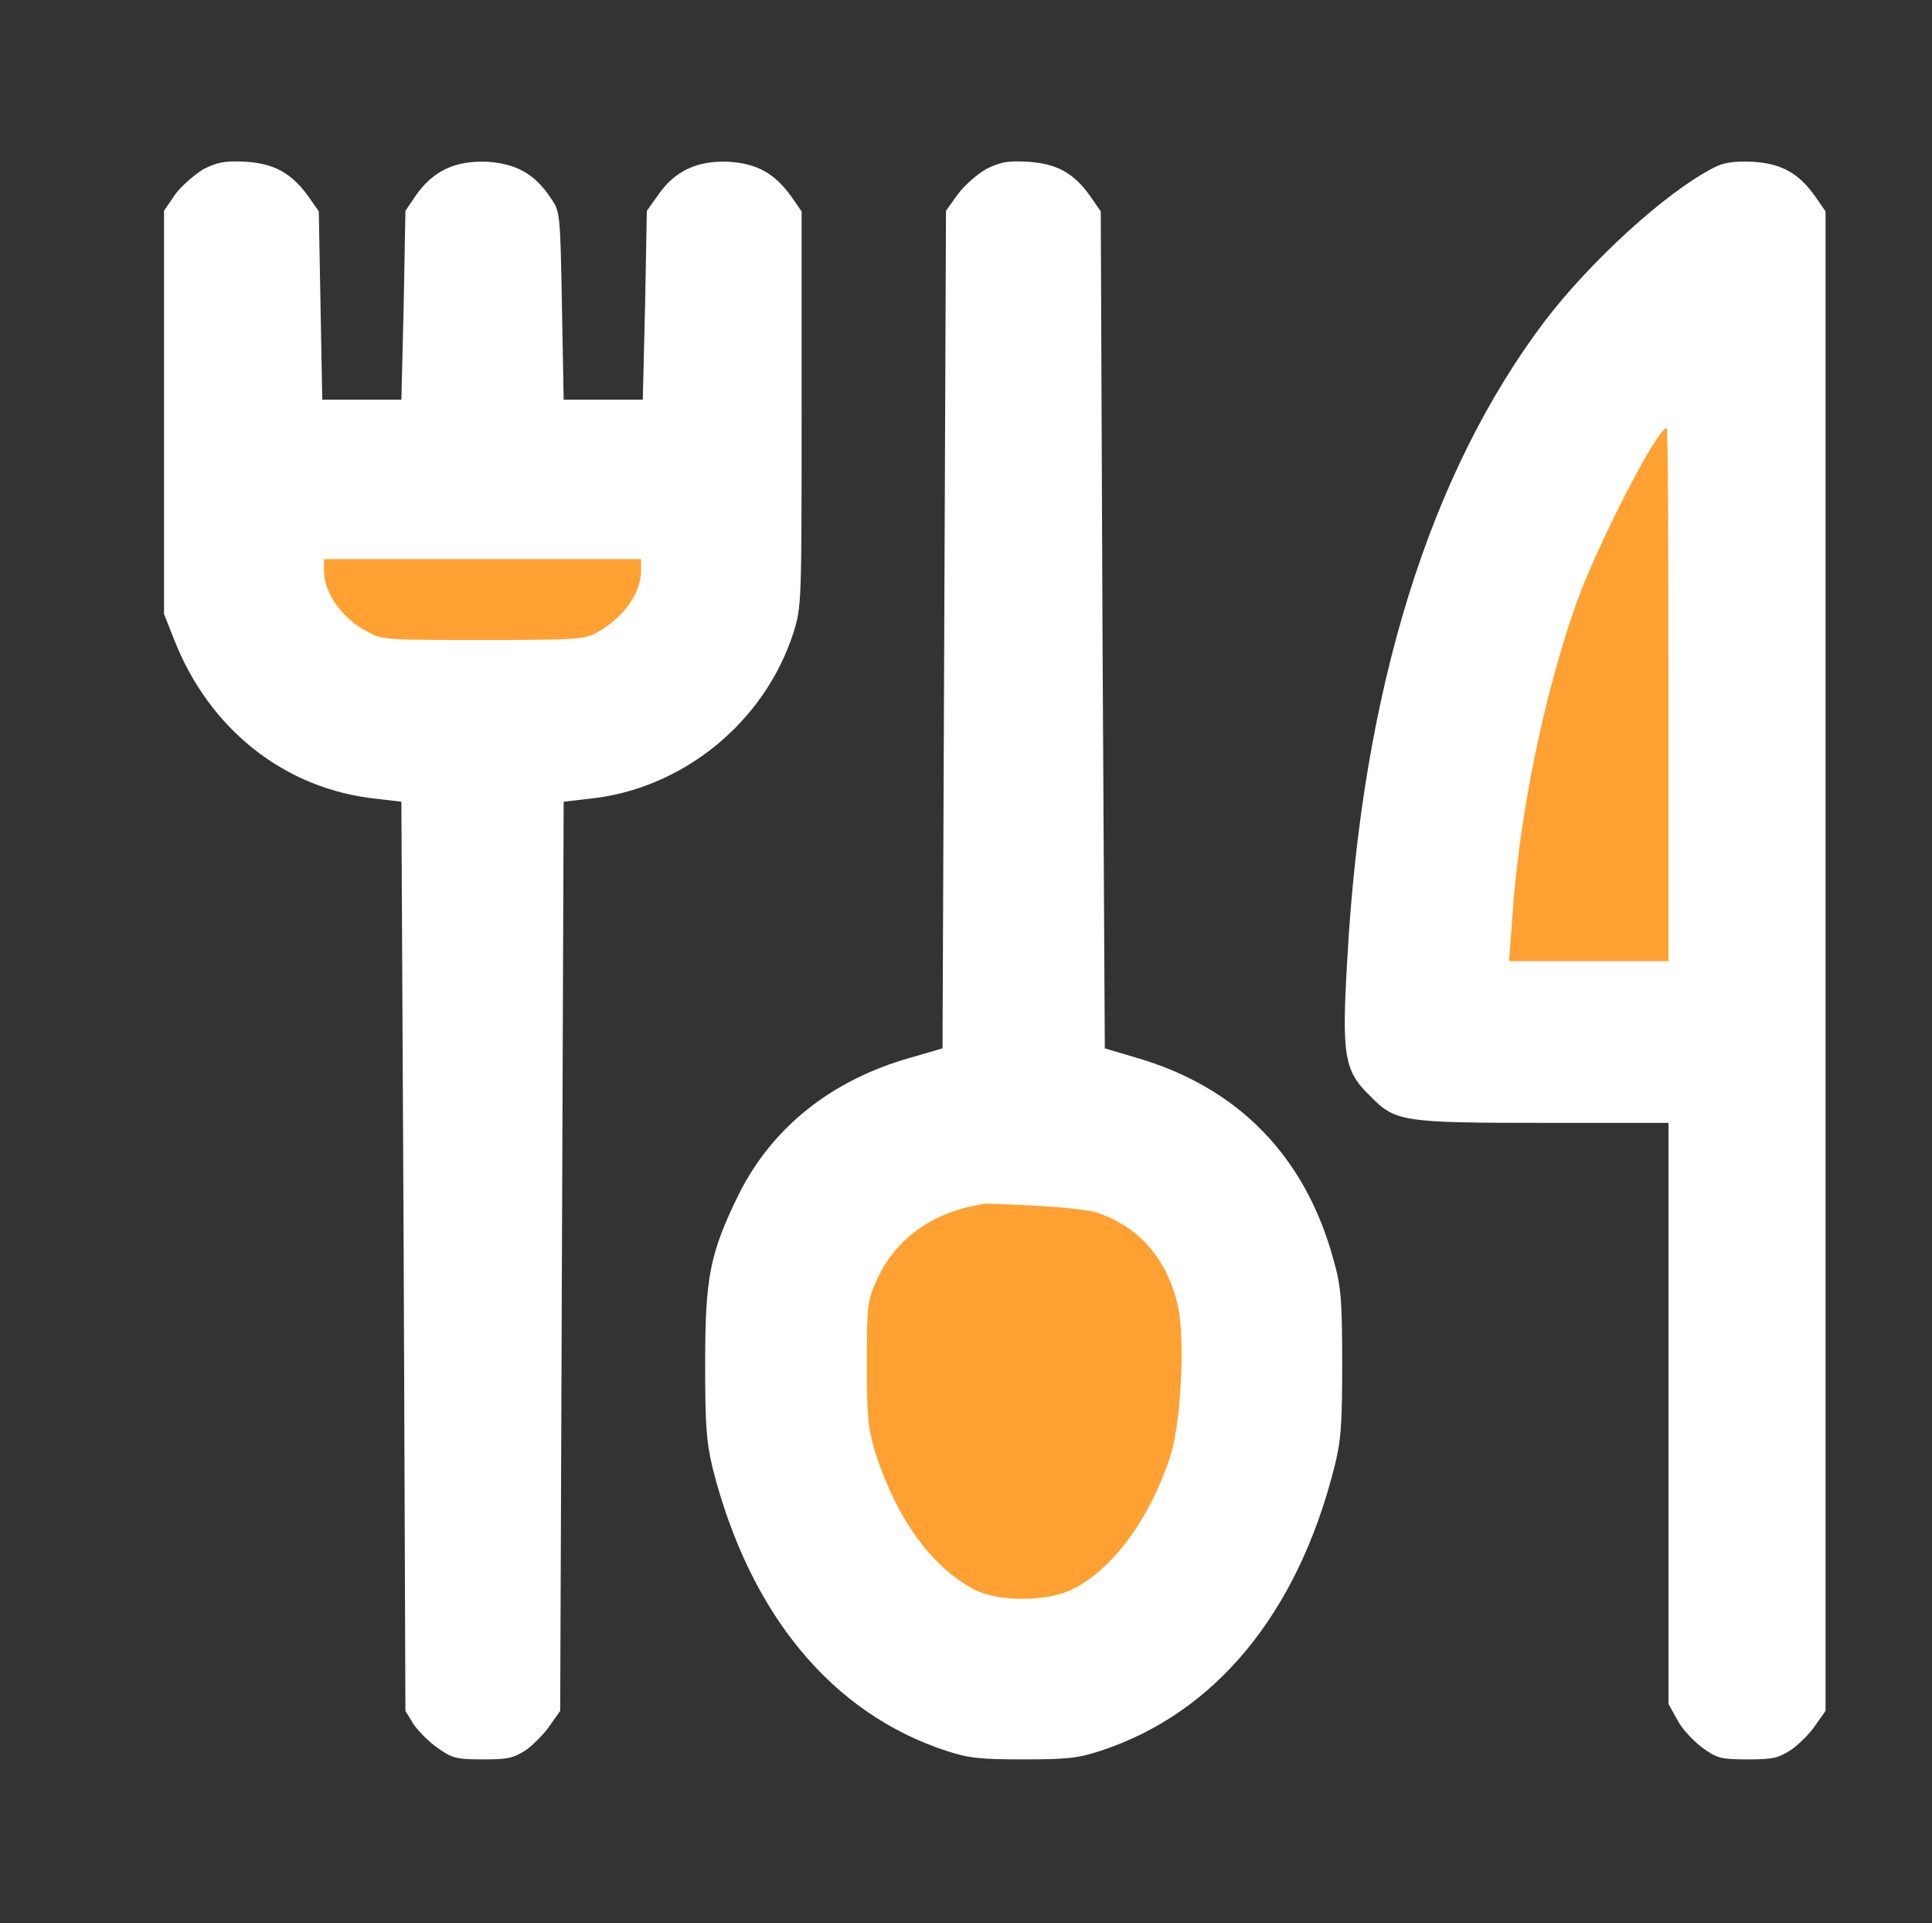 <svg width="33.453" height="33.296" viewBox="0 0 33.453 33.296" fill="none" xmlns="http://www.w3.org/2000/svg" xmlns:xlink="http://www.w3.org/1999/xlink">
	<rect x="0" y="0" width="33.453" height="33.296" fill="#333333" stroke="none"/>
	<desc>
			Created with Pixso.
	</desc>
	<defs>
		<clipPath id="clip57_2247">
			<rect id="free-icon-kitchen-utensil-4790616 1" rx="0" width="32.453" height="32.296" transform="translate(0.5 0.5)" fill="white" fill-opacity="0"/>
		</clipPath>
	</defs>
	<rect id="free-icon-kitchen-utensil-4790616 1" rx="0" width="32.453" height="32.296" transform="translate(0.5 0.5)" fill="#FFFFFF" fill-opacity="0"/>
	<g clip-path="url(#clip57_2247)">
		<path id="Rectangle 9" d="M26.35 7.31L29.14 7.22L29.14 17.08L25.77 17.08L26.35 7.31Z" fill="#FFA132" fill-opacity="1" fill-rule="nonzero"/>
		<ellipse id="Ellipse 2" cx="17.77" cy="24.312" rx="3.319" ry="4.228" fill="#FFA132" fill-opacity="1"/>
		<path id="Ellipse 3" d="M11.68 10.52C11.68 12.86 10.06 12.46 8.22 12.46C6.39 12.46 5.17 11.84 5.17 11.01C5.17 8.67 6.52 8.36 8.36 8.36C10.19 8.36 11.68 8.19 11.68 10.52Z" fill="#FFA132" fill-opacity="1" fill-rule="nonzero"/>
		<path id="Vector" d="M3.52 2.93C3.36 3.03 3.14 3.22 3.03 3.37L2.84 3.65L2.84 7.14L2.84 10.63L3.01 11.06C3.62 12.63 4.94 13.67 6.53 13.83L6.95 13.88L6.99 21.75L7.02 29.62L7.16 29.85C7.25 29.98 7.44 30.17 7.59 30.27C7.83 30.44 7.91 30.46 8.36 30.46C8.8 30.46 8.89 30.44 9.12 30.29C9.25 30.19 9.44 30 9.53 29.86L9.7 29.62L9.73 21.75L9.76 13.88L10.19 13.83C11.81 13.67 13.24 12.51 13.74 10.95C13.88 10.5 13.88 10.43 13.88 7.08L13.88 3.66L13.7 3.4C13.41 3 13.11 2.83 12.61 2.8C12.08 2.78 11.69 2.95 11.4 3.37L11.2 3.65L11.17 5.28L11.13 6.92L10.45 6.92L9.76 6.92L9.73 5.29C9.7 3.68 9.7 3.66 9.53 3.42C9.26 3.01 8.93 2.83 8.43 2.8C7.89 2.78 7.51 2.95 7.21 3.37L7.02 3.65L6.99 5.28L6.95 6.92L6.27 6.92L5.58 6.92L5.55 5.29L5.52 3.66L5.34 3.4C5.05 3 4.75 2.83 4.25 2.8C3.89 2.78 3.76 2.81 3.52 2.93ZM11.1 9.88C11.1 10.28 10.78 10.71 10.32 10.96C10.11 11.07 9.93 11.08 8.36 11.08C6.71 11.08 6.61 11.08 6.37 10.94C5.92 10.71 5.61 10.27 5.61 9.88L5.61 9.68L8.36 9.68L11.1 9.68L11.1 9.88Z" fill="#FFFFFF" fill-opacity="1" fill-rule="nonzero"/>
		<path id="Vector" d="M17.07 2.93C16.9 3.03 16.69 3.22 16.58 3.37L16.38 3.65L16.35 10.9L16.32 18.15L15.77 18.31C14.39 18.7 13.37 19.52 12.79 20.68C12.29 21.7 12.21 22.12 12.21 23.6C12.21 24.69 12.23 24.95 12.34 25.42C12.98 27.94 14.4 29.66 16.38 30.31C16.77 30.44 16.98 30.46 17.72 30.46C18.47 30.46 18.67 30.44 19.06 30.31C21.04 29.66 22.46 27.94 23.1 25.42C23.22 24.95 23.24 24.69 23.24 23.6C23.24 22.51 23.22 22.26 23.09 21.81C22.6 20.01 21.43 18.82 19.67 18.31L19.13 18.15L19.09 10.91L19.06 3.66L18.88 3.4C18.6 3 18.3 2.83 17.79 2.8C17.43 2.78 17.31 2.81 17.07 2.93ZM19.01 21C19.74 21.25 20.22 21.81 20.4 22.63C20.52 23.2 20.45 24.62 20.27 25.19C19.93 26.26 19.28 27.16 18.58 27.51C18.15 27.73 17.3 27.74 16.87 27.52C16.13 27.13 15.53 26.3 15.16 25.16C15.03 24.73 15.01 24.54 15.01 23.6C15.01 22.55 15.02 22.52 15.2 22.12C15.53 21.42 16.19 20.96 17.07 20.84C17.07 20.84 18.6 20.87 19.01 21Z" fill="#FFFFFF" fill-opacity="1" fill-rule="nonzero"/>
		<path id="Vector" d="M29.66 2.91C28.83 3.34 27.53 4.53 26.74 5.57C24.75 8.21 23.59 11.93 23.33 16.58C23.23 18.28 23.27 18.54 23.73 18.98C24.16 19.42 24.28 19.44 26.76 19.44L28.89 19.44L28.89 24.47L28.89 29.5L29.04 29.77C29.12 29.93 29.32 30.14 29.48 30.26C29.73 30.44 29.8 30.46 30.26 30.46C30.7 30.46 30.79 30.44 31.02 30.29C31.16 30.19 31.35 30 31.44 29.86L31.61 29.62L31.61 16.64L31.61 3.66L31.43 3.4C31.14 2.99 30.84 2.83 30.34 2.8C30.01 2.79 29.85 2.81 29.66 2.91ZM28.89 12.03L28.89 16.64L27.51 16.64L26.13 16.64L26.18 15.97C26.29 14.18 26.73 12.03 27.3 10.43C27.68 9.38 28.7 7.41 28.86 7.41C28.88 7.41 28.89 9.48 28.89 12.03Z" fill="#FFFFFF" fill-opacity="1" fill-rule="nonzero"/>
	</g>
</svg>
